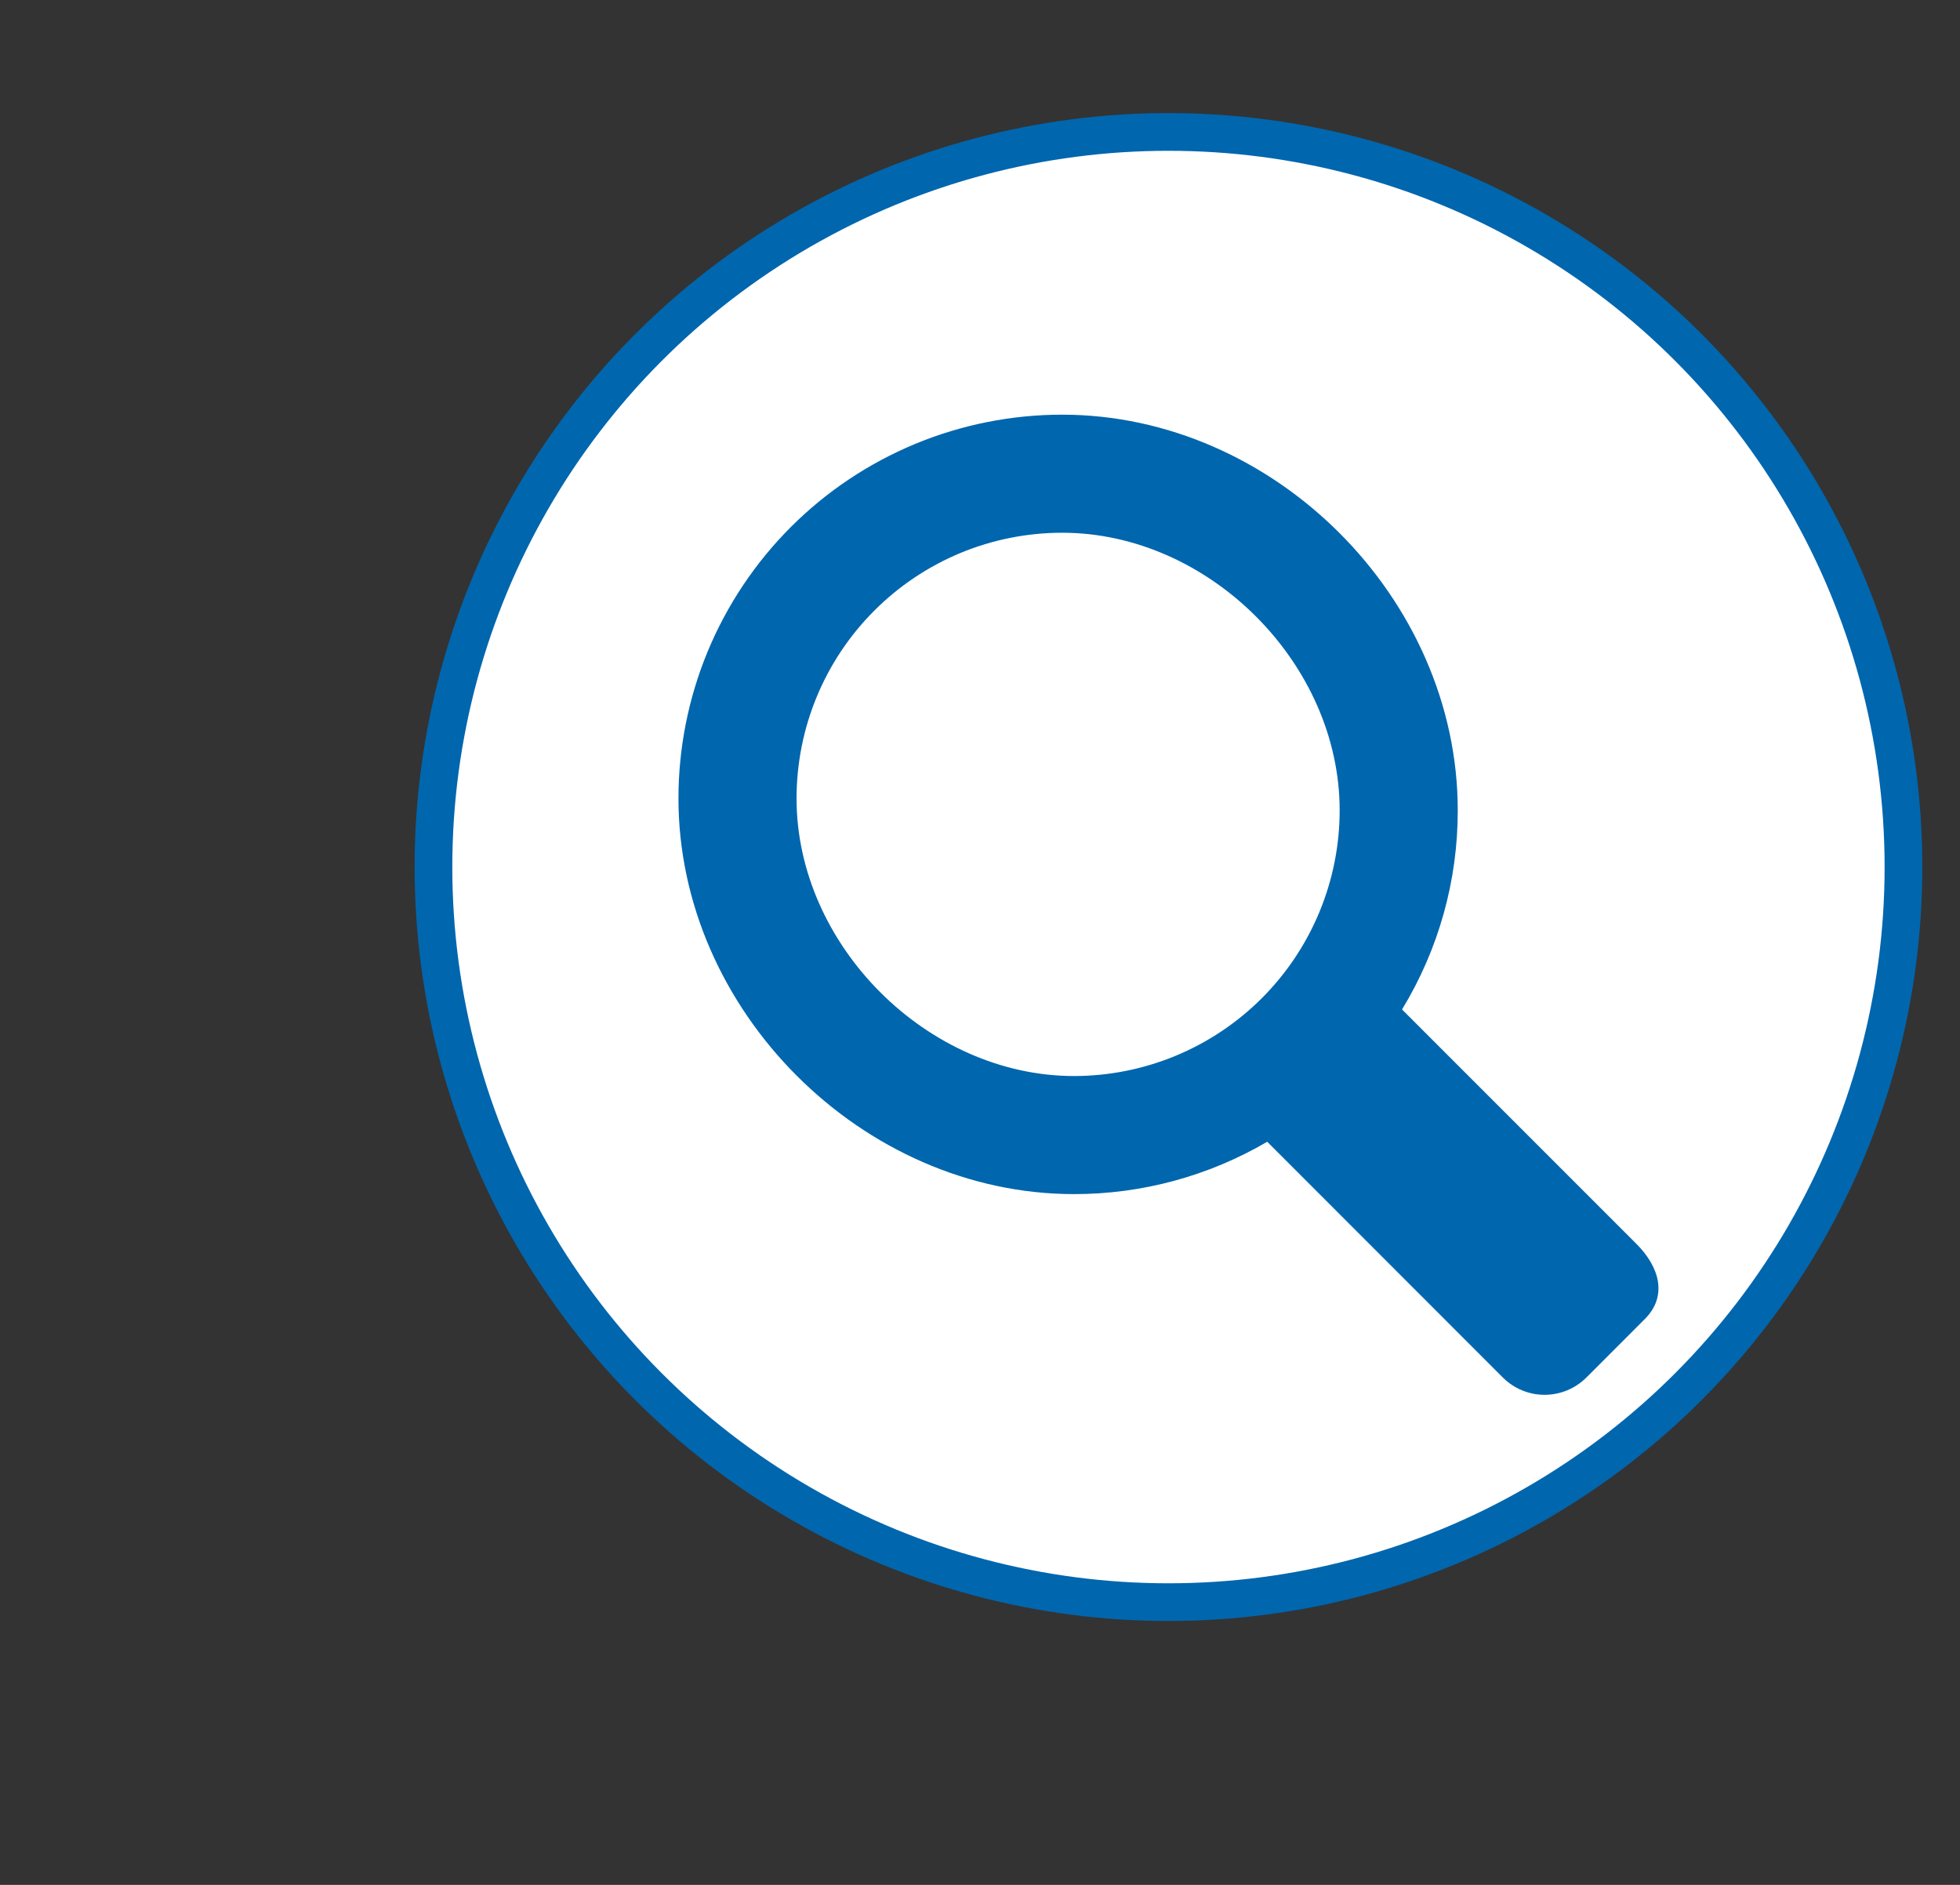 <svg width="52" height="50" viewBox="0 0 52 50" fill="none" xmlns="http://www.w3.org/2000/svg">
<rect x="0" y="0" width="52" height="50" fill="#333333" stroke="none"/>
<circle cx="31" cy="23" r="19.5" fill="white" stroke="#0066AE"/>
<path d="M43.416 32.997L37.197 26.778C38.167 25.186 38.678 23.358 38.675 21.495C38.675 15.871 33.803 11 28.18 11C26.843 11 25.519 11.263 24.284 11.774C23.049 12.286 21.926 13.036 20.981 13.981C20.036 14.927 19.286 16.049 18.774 17.284C18.263 18.52 18 19.844 18 21.181C18 26.802 22.873 31.676 28.494 31.676C30.296 31.677 32.065 31.198 33.62 30.287L39.872 36.542C40.166 36.835 40.564 37 40.979 37C41.394 37 41.793 36.835 42.087 36.542L43.638 34.99C44.249 34.38 44.027 33.608 43.416 32.997ZM21.133 21.181C21.133 20.255 21.315 19.338 21.669 18.483C22.023 17.628 22.542 16.851 23.197 16.197C23.851 15.542 24.628 15.023 25.483 14.668C26.338 14.314 27.254 14.132 28.18 14.132C32.073 14.132 35.542 17.599 35.542 21.495C35.542 23.364 34.799 25.157 33.477 26.479C32.156 27.8 30.363 28.543 28.494 28.544C24.601 28.542 21.133 25.073 21.133 21.181Z" fill="#0066AE"/>
</svg>
